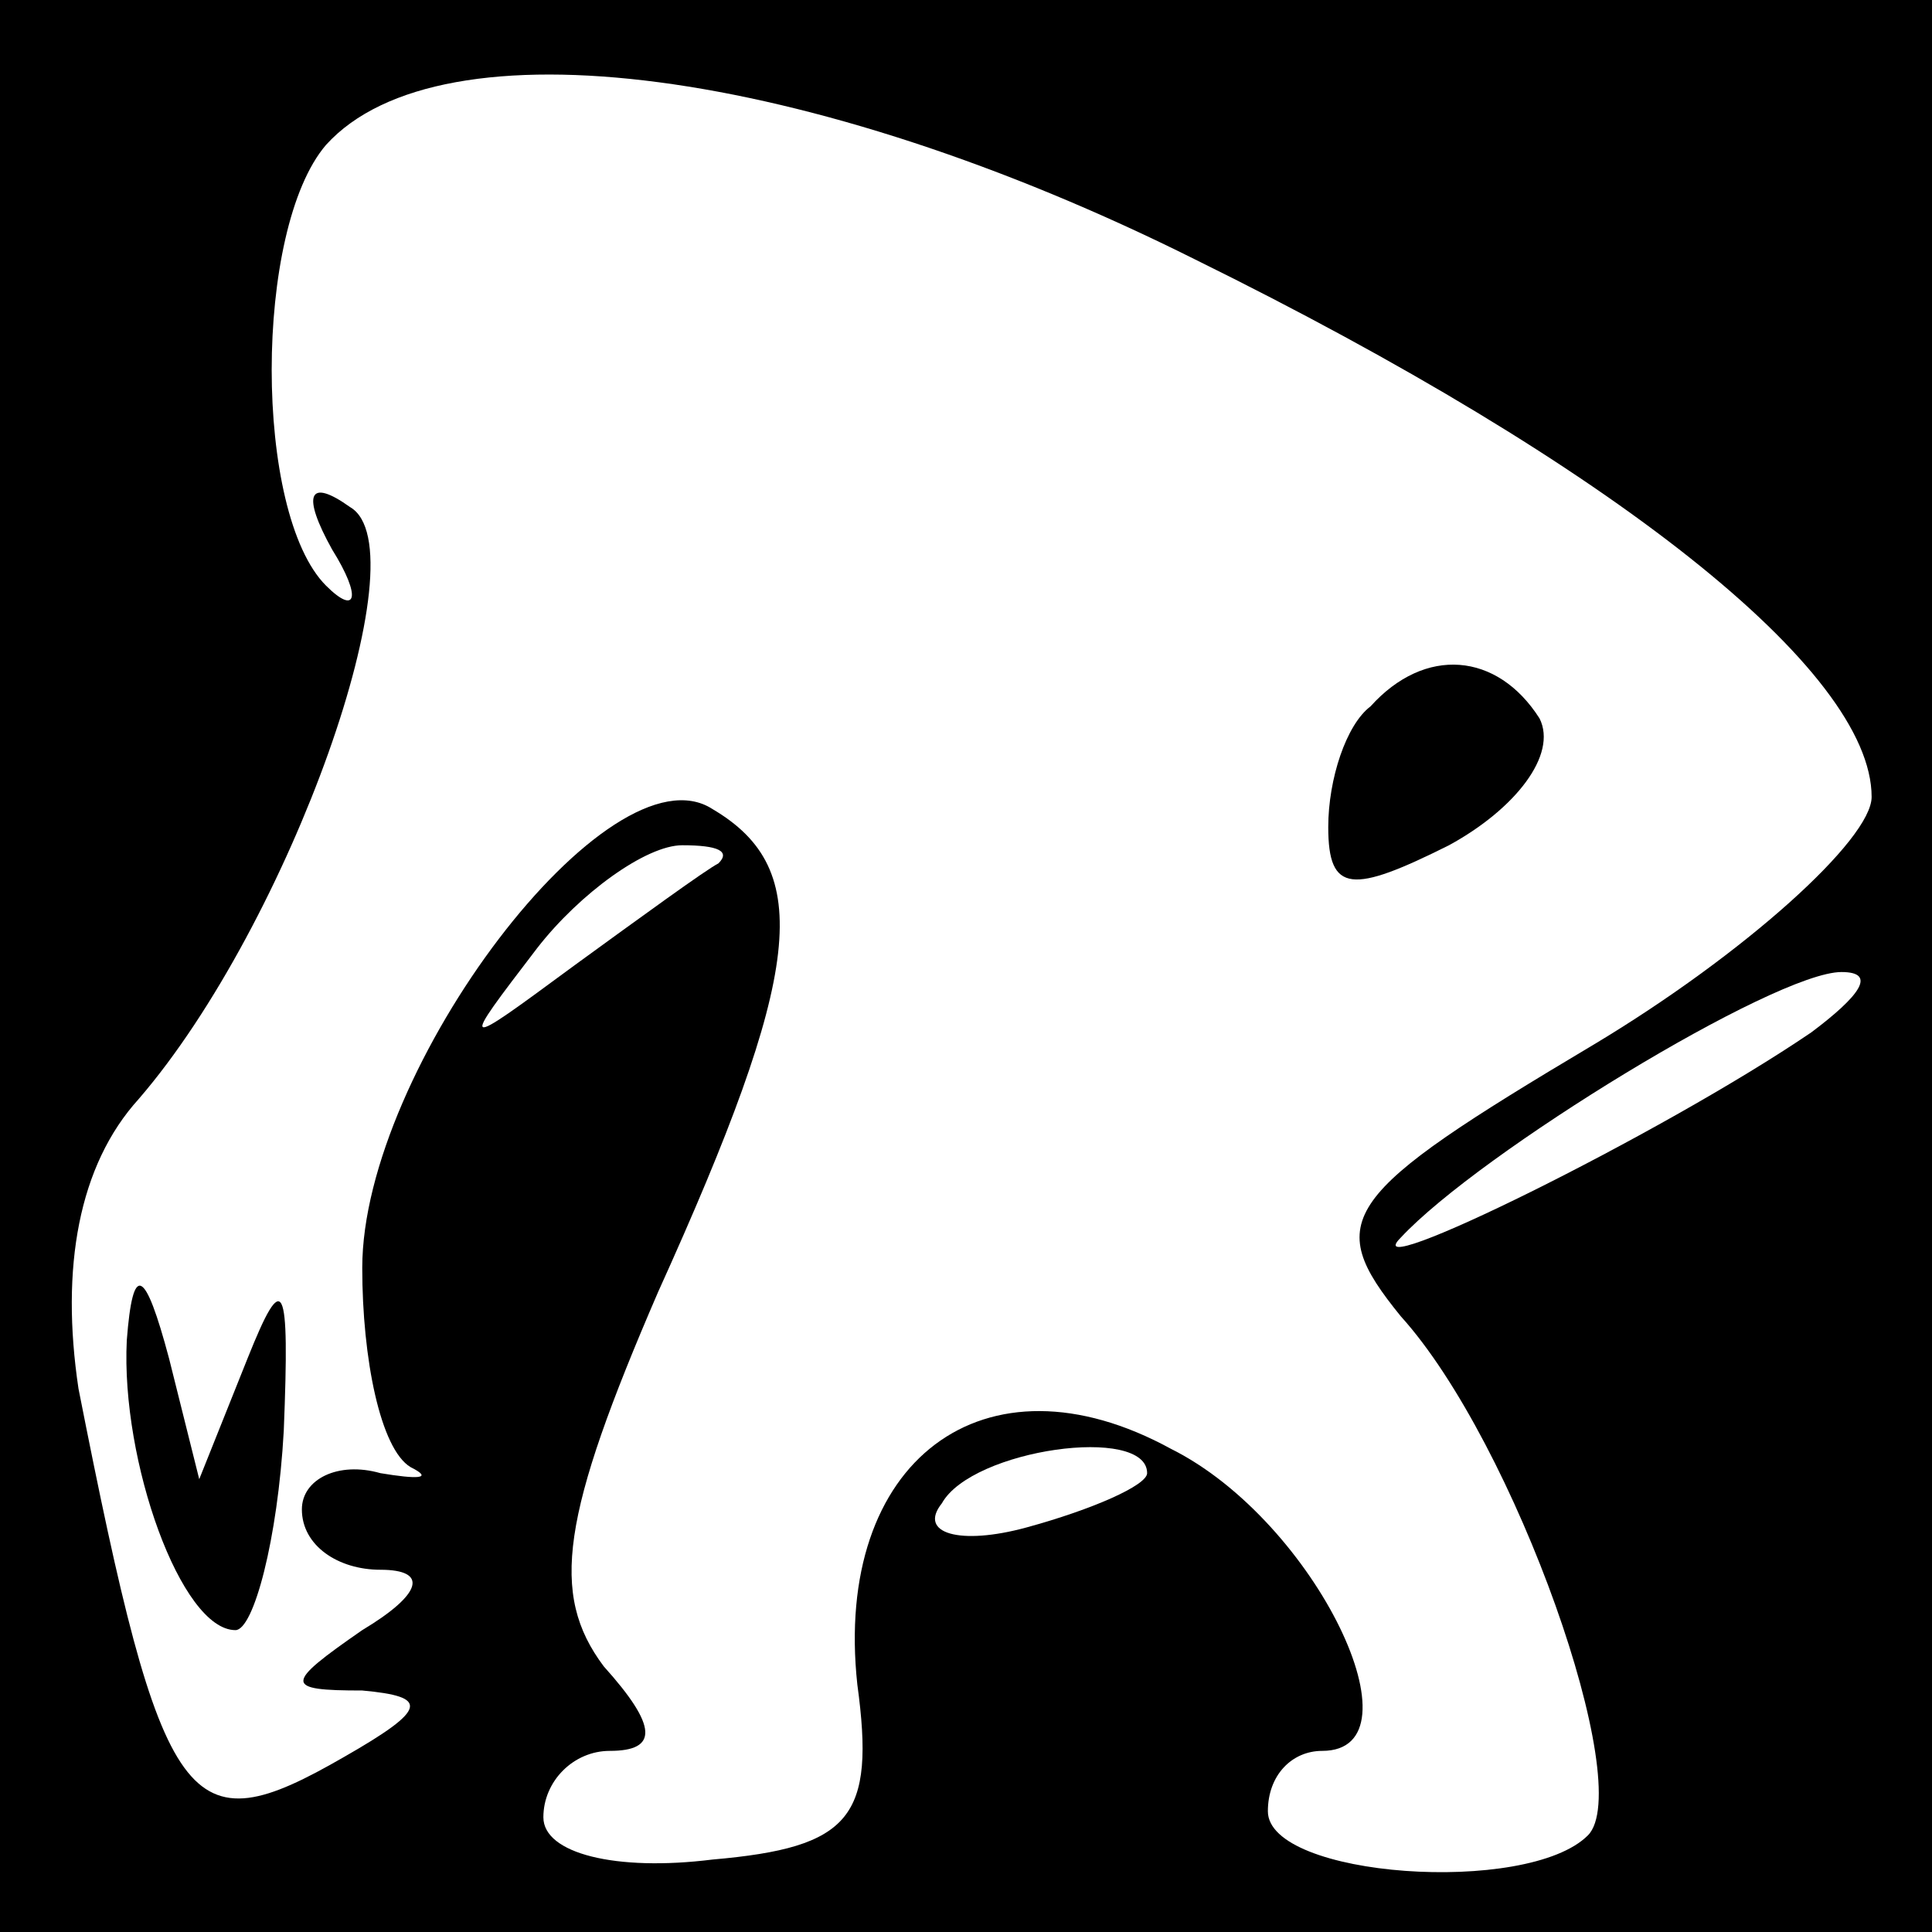 <?xml version="1.0" standalone="no"?>
<!DOCTYPE svg PUBLIC "-//W3C//DTD SVG 20010904//EN"
 "http://www.w3.org/TR/2001/REC-SVG-20010904/DTD/svg10.dtd">
<svg version="1.0" xmlns="http://www.w3.org/2000/svg"
 width="32pt" height="32pt" viewBox="0 0 32 32"
 preserveAspectRatio="xMidYMid meet">
<rect x="0" y="0" width="32" height="32" fill="#808080" stroke="none"/>
<g transform="translate(0,32) scale(0.1,-0.1)"
fill="#000000" stroke="none">
<path fill="#000000" stroke="none" d="M0 160 l0 -160 160 0 160 0 0 160 0
160 -160 0 -160 0 0 -160z"/>
<path fill="#ffffff" stroke="none" d="M198 277 c69 -34 112 -68 112 -89 0 -7
-21 -26 -46 -41 -42 -25 -45 -29 -32 -45 19 -21 39 -78 31 -86 -10 -10 -53 -7
-53 4 0 6 4 10 9 10 17 0 -1 38 -25 50 -31 17 -56 -2 -52 -39 3 -22 -1 -27
-24 -29 -16 -2 -28 1 -28 7 0 6 5 11 11 11 8 0 8 4 -1 14 -9 12 -7 25 9 62 24
53 26 70 9 80 -17 11 -58 -43 -58 -76 0 -15 3 -30 8 -33 4 -2 1 -2 -5 -1 -7 2
-13 -1 -13 -6 0 -6 6 -10 13 -10 8 0 7 -4 -3 -10 -13 -9 -13 -10 0 -10 11 -1
11 -3 -3 -11 -26 -15 -30 -10 -44 61 -3 20 0 37 10 48 25 29 47 91 35 98 -7 5
-8 2 -3 -7 5 -8 4 -11 -1 -6 -12 12 -12 59 0 73 19 21 80 13 144 -19z"/>
<path fill="#ffffff" stroke="none" d="M119 177 c-2 -1 -13 -9 -24 -17 -19
-14 -19 -14 -6 3 7 9 18 17 24 17 6 0 8 -1 6 -3z"/>
<path fill="#ffffff" stroke="none" d="M300 149 c-25 -17 -76 -42 -68 -34 13
14 62 44 73 44 6 0 3 -4 -5 -10z"/>
<path fill="#ffffff" stroke="none" d="M190 76 c0 -2 -9 -6 -20 -9 -11 -3 -18
-1 -14 4 5 9 34 13 34 5z"/>
<path fill="#000000" stroke="none" d="M227 203 c-4 -3 -7 -12 -7 -20 0 -11 4
-11 20 -3 11 6 18 15 15 21 -7 11 -19 12 -28 2z"/>
<path fill="#000000" stroke="none" d="M21 98 c-1 -20 9 -48 18 -48 3 0 7 15
8 33 1 25 0 27 -6 12 l-8 -20 -5 20 c-4 15 -6 16 -7 3z"/>
</g>
</svg>

